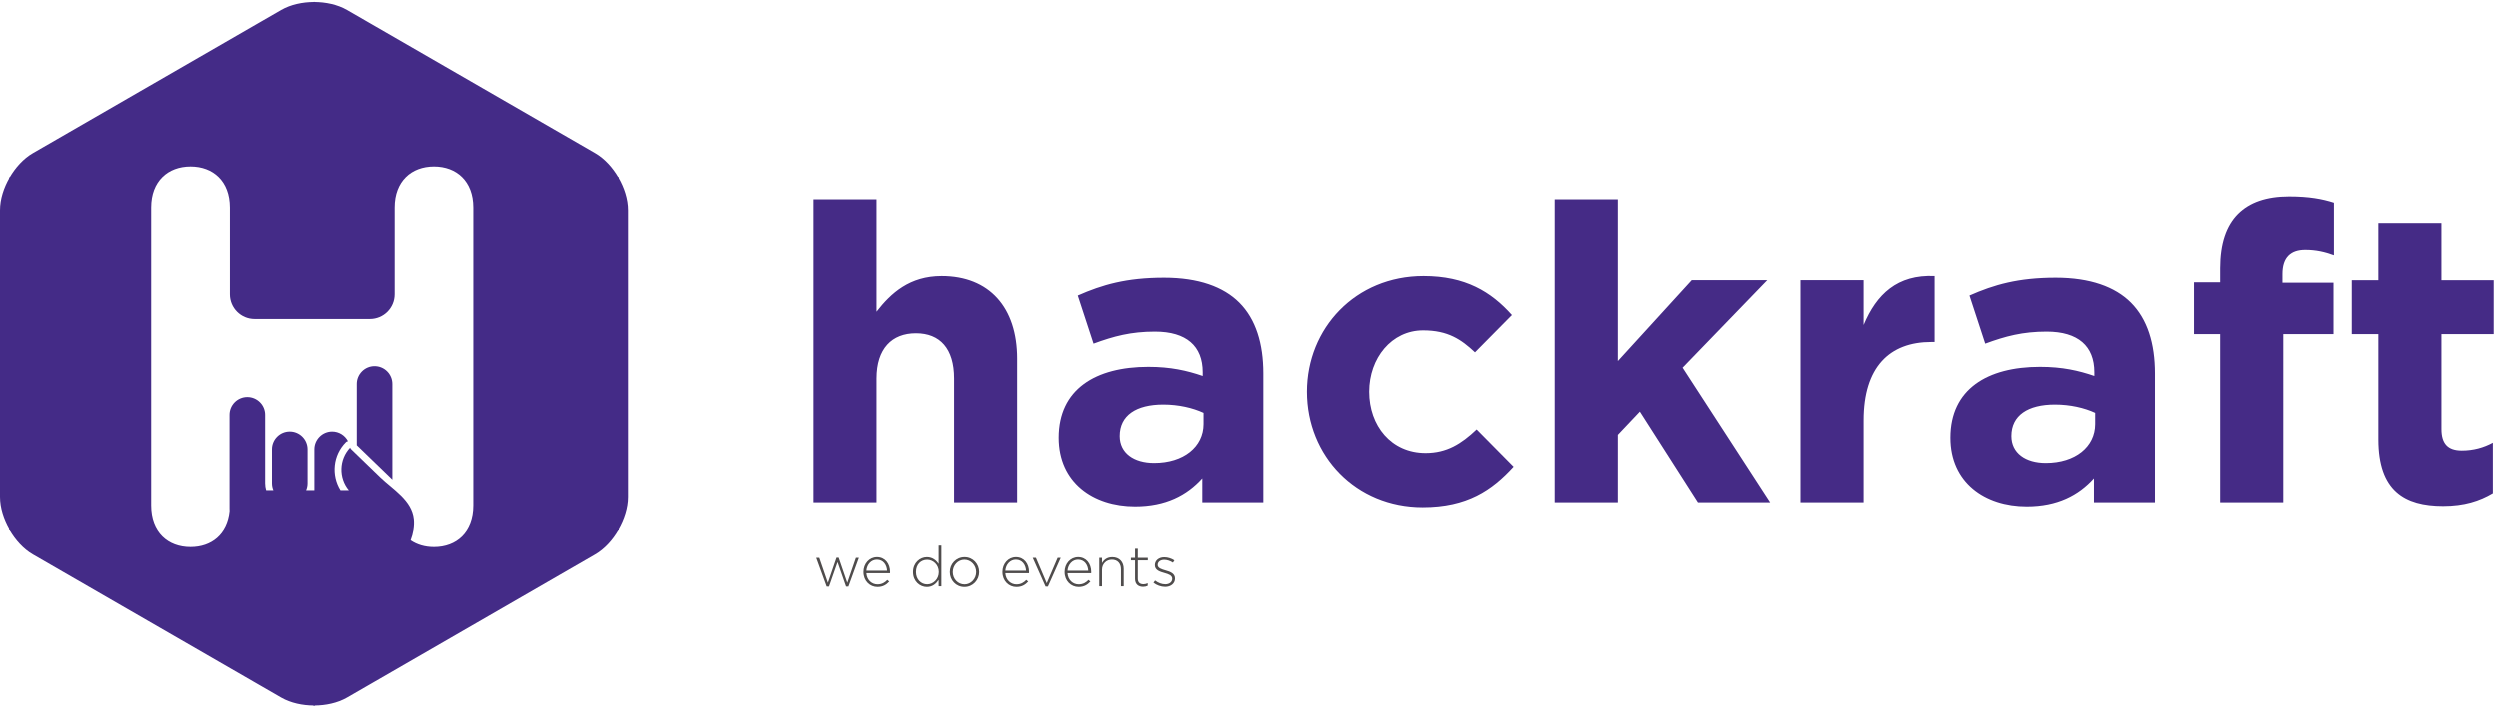 <svg xmlns="http://www.w3.org/2000/svg" viewBox="0 0 1425.72 402.453" height="402.453" width="1425.72"><defs><clipPath id="a"><path d="M0 0h10692.9v3018H0z"/></clipPath></defs><g clip-path="url(#a)" transform="matrix(.133 0 0 -.133 0 402.453)"><path d="M1225.77 2948.41c66.68 38.5 175.8 38.5 242.48 0l1064.53-614.6c66.68-38.5 121.24-133 121.24-210V894.602c0-77-54.56-171.5-121.24-210L1468.25 70c-66.68-38.5-175.8-38.5-242.48 0L161.242 684.602C94.56 723.102 40 817.602 40 894.602V2123.81c0 77 54.56 171.5 121.242 210z" fill="none" stroke="#442b87" stroke-width="80" stroke-miterlimit="10"/><path d="M2030.08 857.45c0-112.5-72-175.51-168.75-175.51-38.32 0-72.65 10.04-100.26 28.958 11.03 29.14 16.64 58.973 13.72 87.852-8.25 81.672-90.75 127.988-144.27 179.72-41.73 40.32-83.46 80.64-125.19 120.97-1.22 1.22-2.03 2.55-2.75 3.97-.14.29-.4.54-.57.85-.11.28-.08.61-.18.89-.11.31-.11.58-.2.89-48.12-51.03-50.05-129.93-5.67-183.13h-35.84c-40.21 64.55-32.45 150.67 23.6 206.71 2.38 2.4 5.4 3.54 8.51 3.93-13.04 25.27-39.15 41.48-67.74 41.48-42.13 0-76.37-34.22-76.37-76.36V922.91h-35.33c3.96 9.22 6.17 19.36 6.17 30.02v145.78c0 42.06-34.23 76.32-76.33 76.32s-76.34-34.22-76.33-76.32V952.93c0-10.65 2.21-20.8 6.17-30.02h-30.92c-2.83 9.53-4.41 19.602-4.41 30.04v293.84c0 42.07-34.23 76.32-76.36 76.32-42.1 0-76.33-34.25-76.28-76.35v-402.8c0-3.538.176-7.038.266-10.562-9.62-97.328-77.875-151.457-167.473-151.457-96.746 0-168.75 63.01-168.75 175.51v1278.03c0 112.51 72.004 175.5 168.75 175.5 96.754 0 168.758-62.99 168.758-175.5v-371.03c0-58.53 47.45-105.98 105.98-105.98h494.56c58.53 0 105.98 47.45 105.98 105.98v371.03c0 112.51 72 175.5 168.76 175.5 96.75 0 168.75-62.99 168.75-175.5zm-683.07 2160.96L40 2263.81V754.602L1347.01 0l1307.01 754.602V2263.81l-1307.01 754.6" fill="#442b87"/><path d="M1606.28 1455.87c-42.05 0-76.3-34.24-76.3-76.34v-263.38l152.67-147.53v410.91c0 42.07-34.23 76.34-76.37 76.34" fill="#442b87"/><path d="M3487.51 2170.24h270.55v-480.59c62.3 80.1 142.4 153.08 279.45 153.08 204.7 0 323.94-135.27 323.94-354.21V870.89h-270.54v532.2c0 128.15-60.52 194.01-163.75 194.01-103.24 0-169.1-65.86-169.1-194.01v-532.2h-270.55v1299.35M5160.66 1207.29v48.06c-46.28 21.36-106.79 35.6-172.65 35.6-115.7 0-186.89-46.27-186.89-135.28 0-72.98 60.52-115.69 147.74-115.69 126.37 0 211.8 69.41 211.8 167.31zm-621.19-58.74c0 208.26 158.41 304.37 384.46 304.37 96.12 0 165.54-16.02 233.18-39.15v16.01c0 112.14-69.43 174.44-204.7 174.44-103.23 0-176.21-19.58-263.43-51.62l-67.63 206.47c105.01 46.28 208.25 76.54 370.22 76.54 147.74 0 254.53-39.16 322.17-106.8 71.2-71.19 103.24-176.21 103.24-304.37V870.89h-261.66v103.23c-65.85-72.98-156.63-121.03-288.35-121.03-179.76 0-327.5 103.242-327.5 295.46M5603.9 1346.13c0 272.33 208.25 496.6 500.16 496.6 179.78 0 290.13-67.64 379.12-167.32l-158.41-160.19c-58.74 55.18-115.7 94.34-222.49 94.34-135.28 0-231.39-119.26-231.39-263.43 0-145.95 94.33-263.44 242.07-263.44 90.78 0 153.07 39.16 218.93 101.47l158.41-160.2c-92.55-101.46-199.34-174.43-389.8-174.43-286.57 0-496.6 220.71-496.6 496.6M6666.55 2170.24h270.55v-692.4l316.83 347.09h323.95l-363.11-375.57 375.57-578.47h-309.71l-249.19 389.8-94.34-99.68V870.89h-270.55v1299.35M7720.3 1824.93h270.55v-192.24c55.18 131.72 144.18 217.16 304.37 210.04v-283.01h-14.23c-179.78 0-290.14-108.58-290.14-336.41V870.89H7720.3v954.04M8984.09 1207.29v48.06c-46.28 21.36-106.8 35.6-172.65 35.6-115.7 0-186.89-46.27-186.89-135.28 0-72.98 60.52-115.69 147.73-115.69 126.38 0 211.81 69.41 211.81 167.31zm-621.19-58.74c0 208.26 158.41 304.37 384.46 304.37 96.12 0 165.54-16.02 233.18-39.15v16.01c0 112.14-69.43 174.44-204.7 174.44-103.23 0-176.21-19.58-263.43-51.62l-67.64 206.47c105.01 46.28 208.26 76.54 370.23 76.54 147.73 0 254.53-39.16 322.17-106.8 71.2-71.19 103.24-176.21 103.24-304.37V870.89h-261.66v103.23c-65.85-72.98-156.63-121.03-288.35-121.03-179.77 0-327.5 103.242-327.5 295.46M9519.88 1593.54h-112.14v222.49h112.14v60.52c0 105.02 26.7 181.55 76.54 231.39 49.84 49.84 122.82 74.76 218.93 74.76 85.44 0 142.39-10.68 192.25-26.7v-224.27c-39.17 14.24-76.56 23.14-122.83 23.14-62.3 0-97.9-32.04-97.9-103.24v-37.38h218.93v-220.71h-215.37V870.89h-270.55v722.65M10198 1141.43v452.11h-113.9v231.39h113.9v243.86h270.6v-243.86h224.3v-231.39h-224.3v-407.6c0-62.31 26.7-92.56 87.2-92.56 49.9 0 94.3 12.46 133.5 33.82V910.05c-56.9-33.82-122.8-55.19-213.6-55.19-165.5 0-277.7 65.86-277.7 286.57" fill="#452b86"/><path d="M3499.27 635.32h13.2l36.96-107.53 36.97 108.01h9.36l36.96-108.01 36.97 107.53h12.71l-44.88-123.37h-10.08l-36.48 104.89-36.72-104.89h-10.09l-44.88 123.37M3803.6 579.87c-1.68 24.732-15.84 47.528-43.92 47.528-24.24 0-42.96-20.398-45.12-47.527zm-101.52-5.518c0 35.527 24.96 63.847 58.08 63.847 34.32 0 56.17-27.84 56.17-64.09 0-2.16 0-2.88-.25-4.79h-101.52c2.16-30.488 23.99-48.25 48-48.25 18.96 0 31.92 8.4 42 19.2l8.16-7.188c-12.48-13.453-27.12-23.05-50.64-23.05-32.16 0-60 25.68-60 64.32M4025.35 574.352c0 31.45-24.48 52.57-49.92 52.57-26.64 0-48.01-19.442-48.01-52.813 0-32.16 22.33-52.8 48.01-52.8 25.44 0 49.92 21.37 49.92 53.042zm-110.64-.243c0 39.84 30 64.09 59.52 64.09 24.48 0 40.32-13.92 50.4-29.278v79.2h11.77V512.91h-11.77v27.36c-10.56-16.08-26.16-30.24-50.4-30.24-29.52 0-59.52 23.76-59.52 64.08M4185.67 574.11c0 29.53-22.8 53.05-50.41 53.05-27.59 0-49.92-23.762-49.92-53.05 0-29.52 22.08-53.04 50.41-53.04 27.12 0 49.92 23.762 49.92 53.04zm-113.04 0c0 34.33 26.64 64.09 63.12 64.09 36.24 0 62.64-29.278 62.64-64.09 0-34.32-26.64-64.08-63.13-64.08-36.24 0-62.63 29.29-62.63 64.08M4399.75 579.87c-1.68 24.732-15.84 47.528-43.93 47.528-24.24 0-42.96-20.398-45.12-47.527zm-101.53-5.518c0 35.527 24.96 63.847 58.08 63.847 34.32 0 56.17-27.84 56.17-64.09 0-2.16 0-2.88-.24-4.79H4310.7c2.16-30.488 24-48.25 48-48.25 18.97 0 31.92 8.4 42 19.2l8.17-7.188c-12.48-13.453-27.12-23.05-50.65-23.05-32.16 0-60 25.68-60 64.32M4428.31 635.32h13.68l46.32-109.21 46.81 109.21h13.2l-54.97-123.37h-10.08l-54.96 123.37M4666.39 579.87c-1.68 24.732-15.84 47.528-43.93 47.528-24.24 0-42.96-20.398-45.12-47.527zm-101.53-5.518c0 35.527 24.96 63.847 58.08 63.847 34.33 0 56.17-27.84 56.17-64.09 0-2.16 0-2.88-.24-4.79h-101.53c2.16-30.488 24-48.25 48-48.25 18.97 0 31.93 8.4 42 19.2l8.17-7.188c-12.48-13.453-27.12-23.05-50.65-23.05-32.16 0-60 25.68-60 64.32M4713.43 635.32h11.75v-22.8c8.17 14.402 21.85 25.68 44.17 25.68 30.96 0 48.96-21.118 48.96-50.41v-74.88h-11.76v72.72c0 25.21-14.16 41.768-38.88 41.768-24 0-42.49-18.238-42.49-43.68V512.91h-11.75v122.41M4867.01 544.352v80.168h-17.75v10.8h17.75v39.12h11.77v-39.12h42.96v-10.8h-42.96v-78.96c0-17.53 10.32-23.77 24.48-23.77 6 0 11.04 1.198 18 4.32v-11.04c-6.24-2.88-12.24-4.32-19.92-4.32-18.97 0-34.33 10.32-34.33 33.602M4945.98 528.27l6.96 9.37c13.44-10.33 28.32-16.09 43.92-16.09 16.57 0 29.53 9.122 29.53 23.76 0 14.41-15.37 19.682-32.41 24.48-19.92 5.77-42 11.76-42 34.09 0 19.68 16.56 33.84 40.32 33.84 14.64 0 31.21-5.28 43.45-13.44l-6.24-9.84c-11.29 7.43-24.73 12.24-37.68 12.24-16.81 0-27.85-9.12-27.85-21.848 0-13.684 16.57-18.723 34.09-23.762 19.67-5.51 40.32-12.71 40.32-34.8 0-21.84-18.72-35.758-42.25-35.758-17.76 0-37.2 7.2-50.16 17.758" fill="#4f4c4c"/></g></svg>